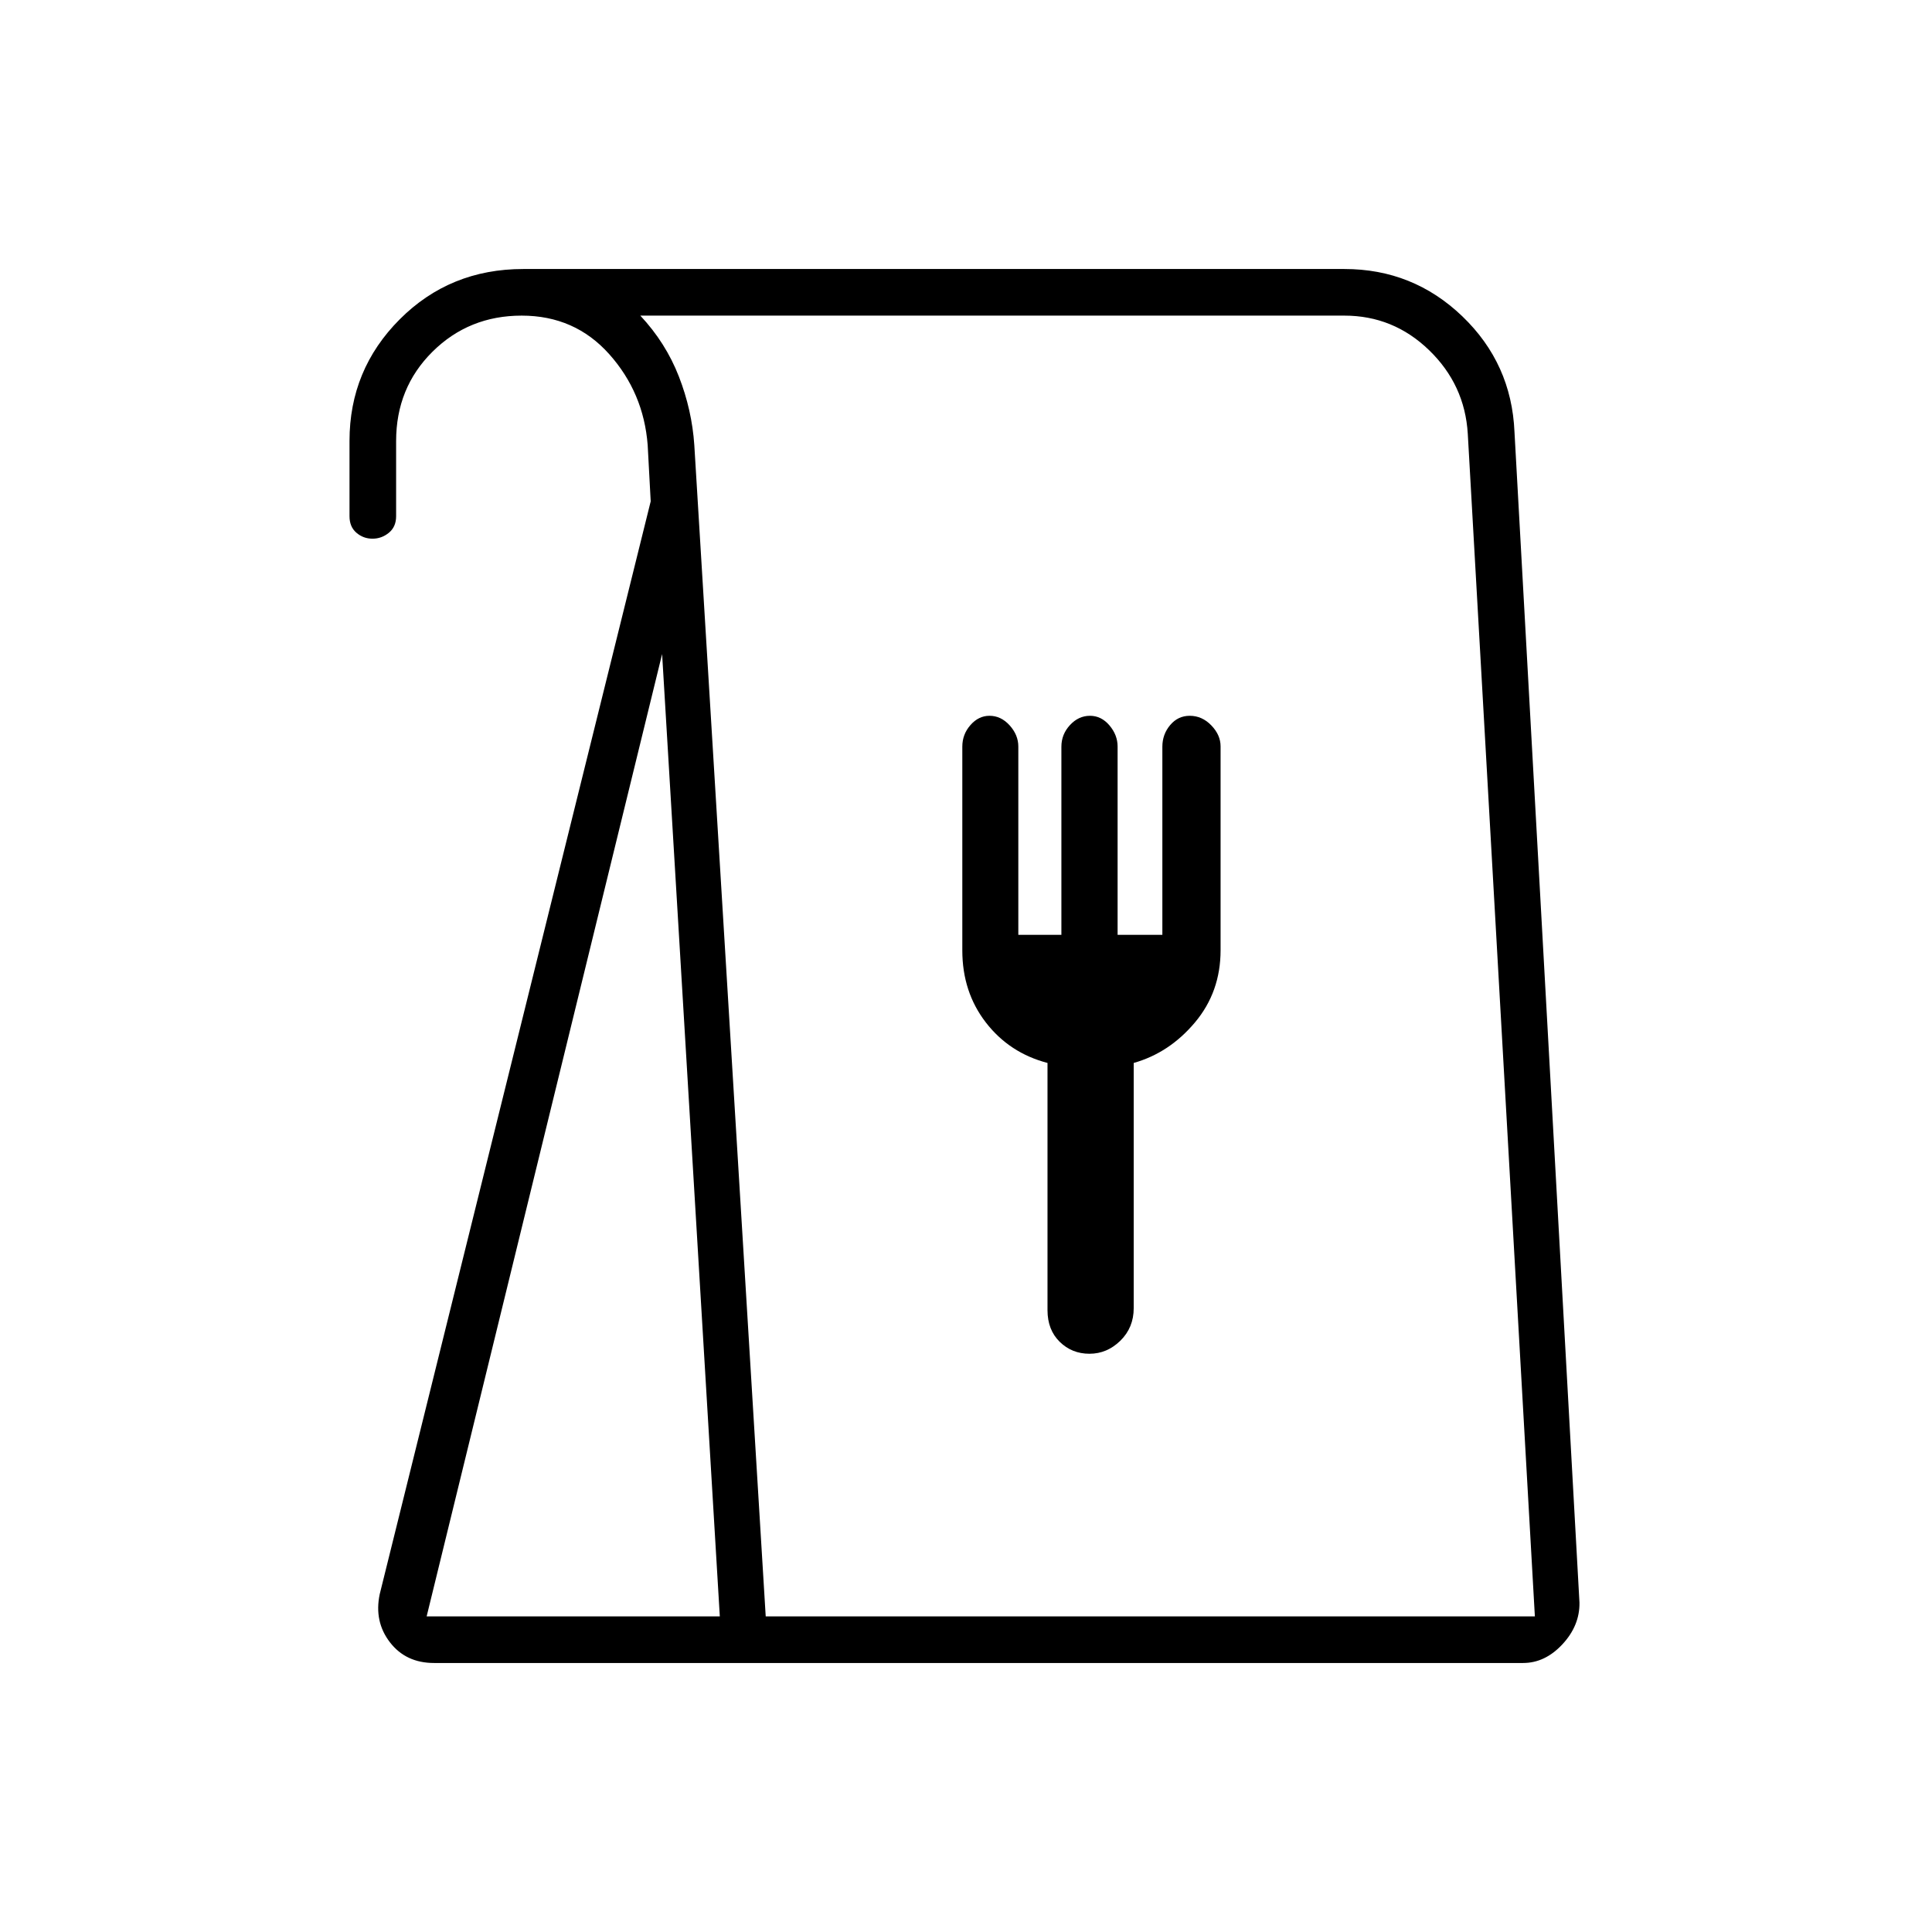 <svg xmlns="http://www.w3.org/2000/svg" height="40" viewBox="0 -960 960 960" width="40"><path d="M215.67-133.67q-13.99 0-21.91-10.28-7.93-10.28-5.09-23.88l134.66-543.06-1.5-27.94q-2.01-26.04-19.11-45.19-17.09-19.15-43.51-19.15-26.21 0-44.29 17.92-18.09 17.92-18.09 44.42v37.33q0 5.27-3.59 8.22-3.6 2.95-8.15 2.95-4.56 0-7.99-2.95-3.43-2.95-3.43-8.22v-37.42q0-35.39 24.95-60.4 24.95-25.01 61.38-25.01h408.05q34.07 0 58.56 23.49 24.49 23.5 25.93 57.49l32.29 581.68q.17 11.41-8.47 20.71-8.65 9.29-19.53 9.29H215.67ZM212-156.83h145.67L329-635 212-156.83Zm168.48 0h382.19L729.33-744.5q-1.47-24.33-19.22-41.5T668-803.17H318.17q12.66 13.54 19.16 30.25t7.67 34.09l35.48 582Zm160.87-130.5q8.75 0 15.37-6.5 6.61-6.5 6.61-16.14v-121.86q17.73-5 30.45-20.15 12.72-15.15 12.72-35.87v-101.28q0-5.66-4.6-10.43t-10.73-4.77q-5.84 0-9.72 4.61-3.88 4.61-3.88 10.76v93.46h-22.24v-93.56q0-5.72-4.05-10.5-4.05-4.77-9.68-4.77-5.68 0-9.94 4.61t-4.26 10.76v93.46H506v-93.56q0-5.72-4.3-10.5-4.3-4.77-10.03-4.77-5.4 0-9.45 4.6-4.05 4.6-4.05 10.74v101.23q0 20.68 11.71 35.84 11.72 15.15 30.62 20.09v122.86q0 9.74 6.05 15.69 6.05 5.95 14.8 5.95Zm-160.52 130.5h381.84-381.84Z"/></svg>